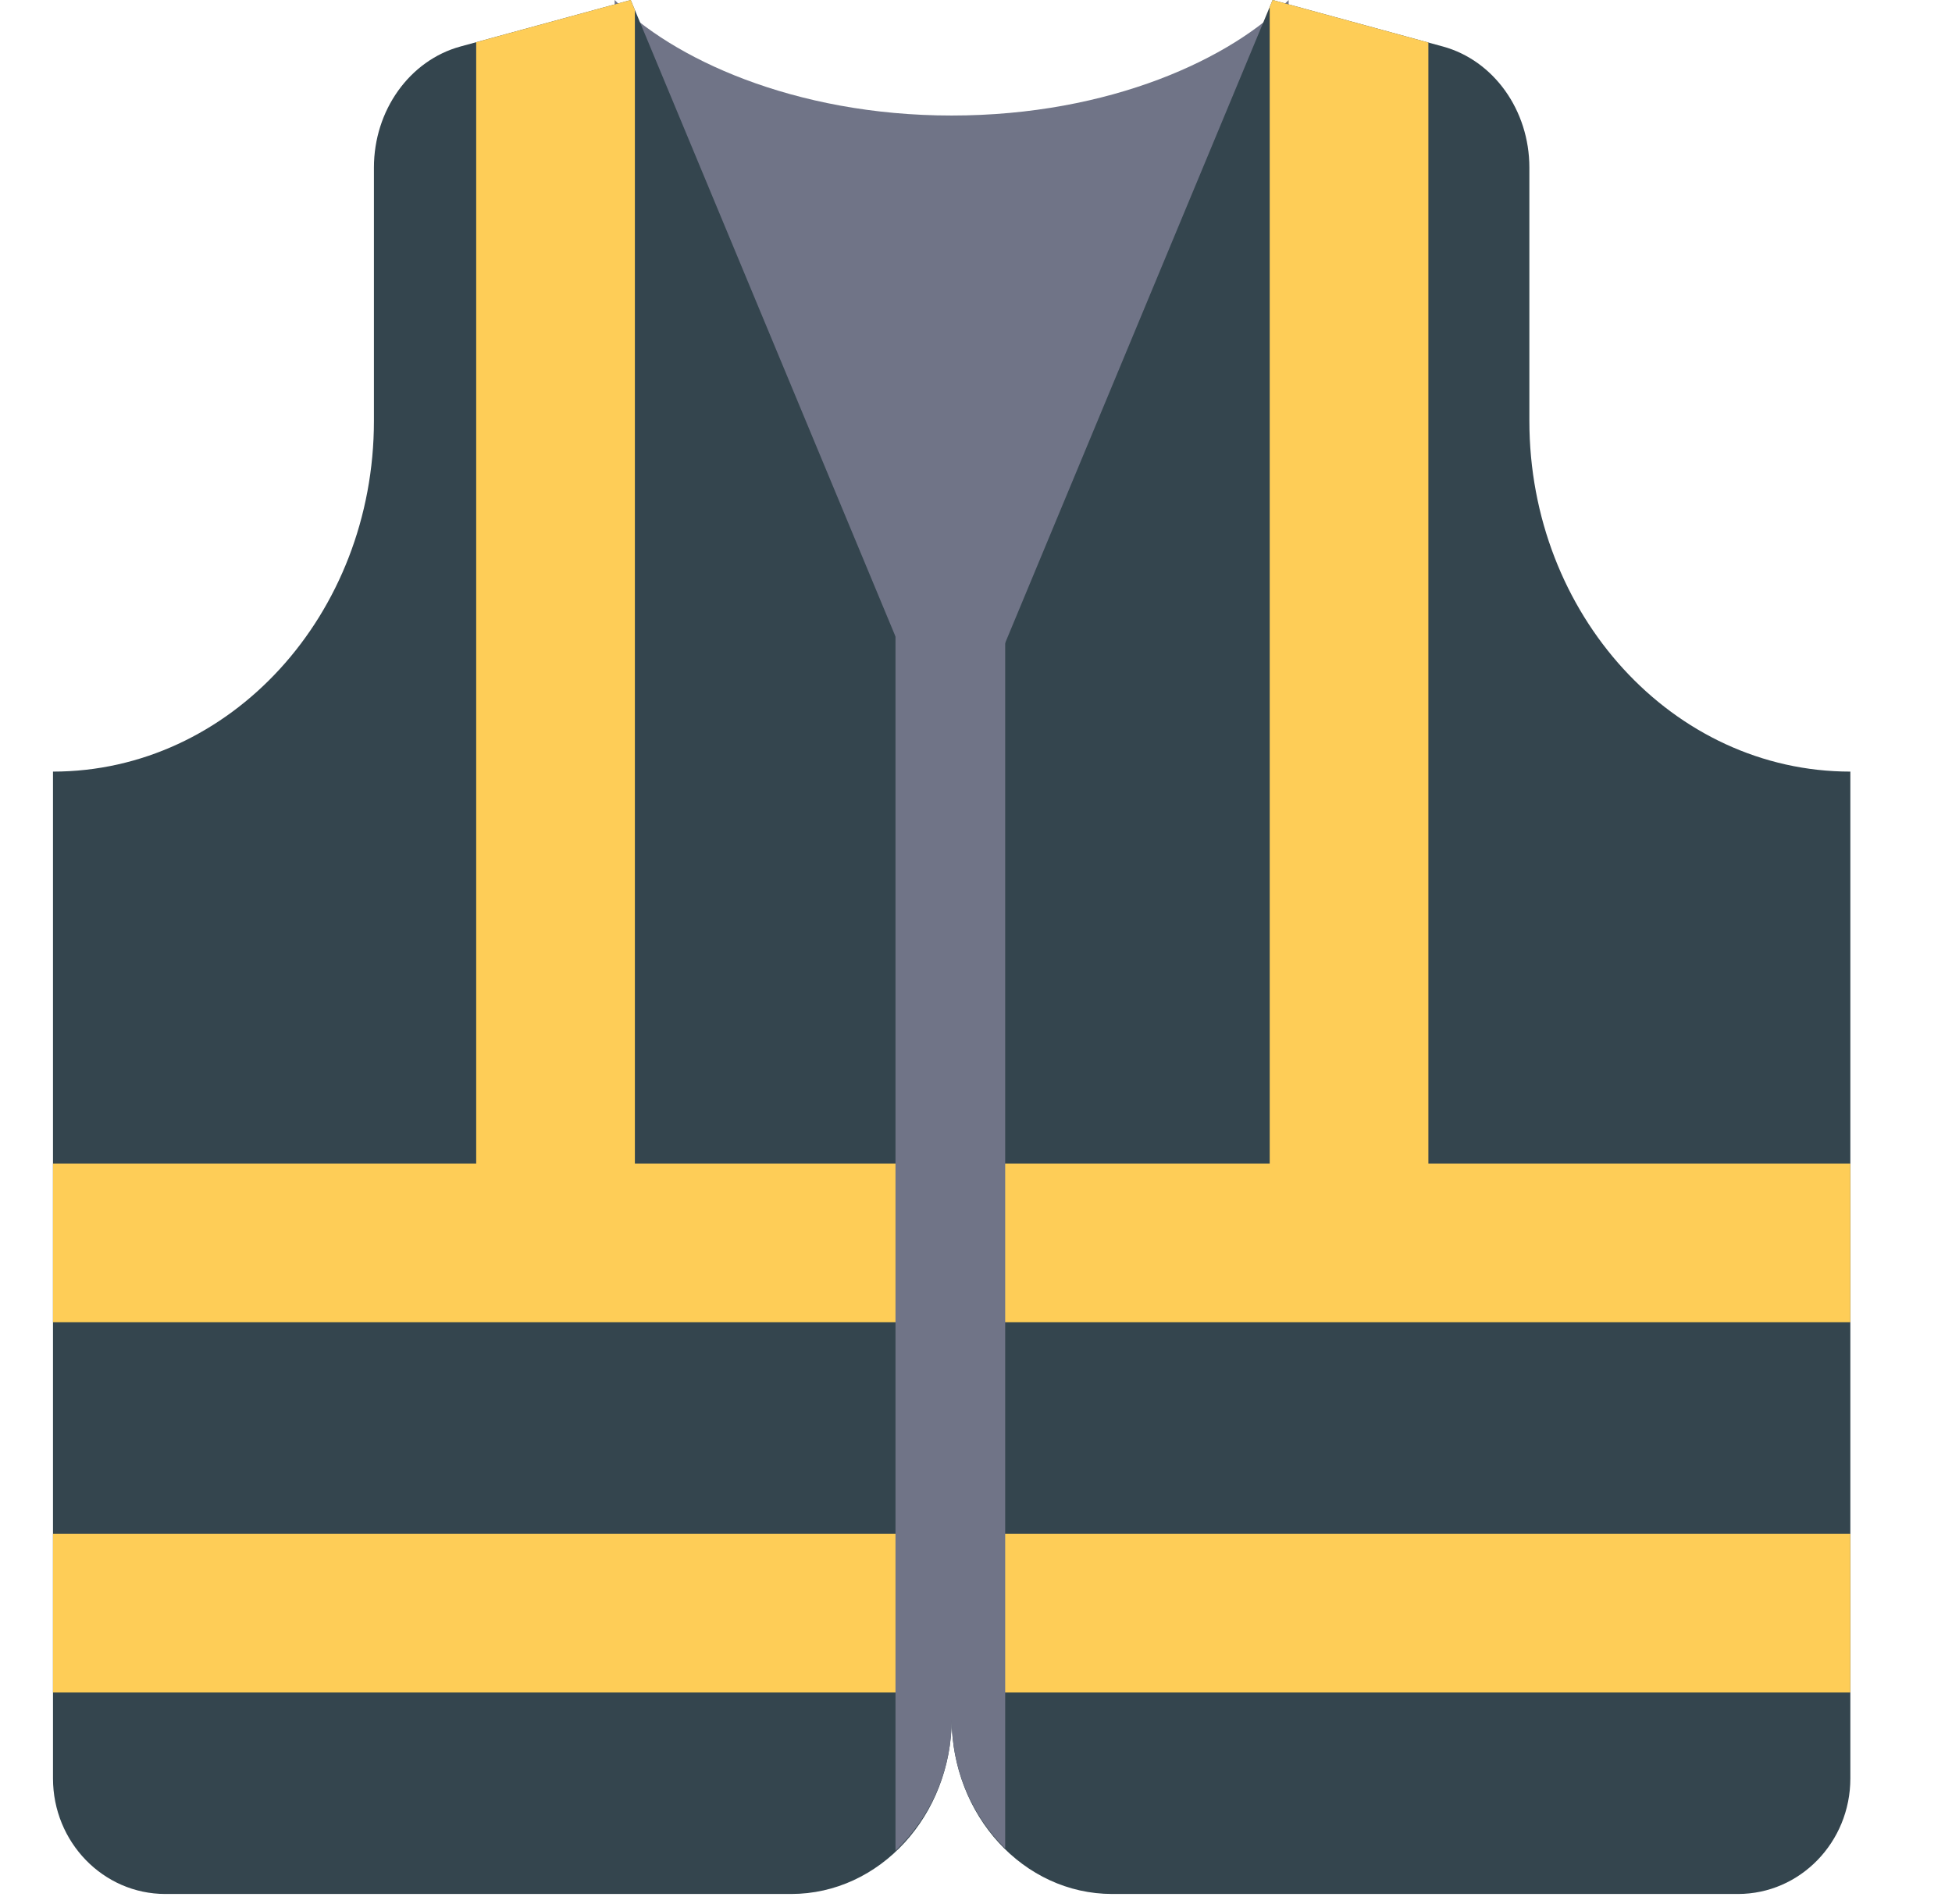 <svg width="41" height="40" viewBox="0 0 41 40" fill="none" xmlns="http://www.w3.org/2000/svg">
<path d="M19.988 2.427C16.668 2.427 14.089 1.213 12.91 0V16.991H27.067V0C25.887 1.213 23.335 2.427 19.988 2.427Z" fill="#707487"/>
<path d="M32.123 8.842V3.52C32.123 2.317 31.374 1.269 30.307 0.977L26.73 0L19.989 16.21L13.248 0L9.671 0.977C8.603 1.269 7.854 2.318 7.854 3.52V8.841C7.854 12.911 4.837 16.21 1.113 16.21V37.361C1.113 38.701 2.17 39.789 3.472 39.789H16.618C18.479 39.789 19.989 38.139 19.989 36.104C19.989 38.139 21.498 39.789 23.36 39.789H36.505C37.809 39.789 38.865 38.702 38.865 37.361V16.21C35.141 16.21 32.123 12.911 32.123 8.842Z" fill="#34454E"/>
<path d="M1.113 32.222H19.989V35.556H1.113V32.222ZM38.864 35.556H19.989V32.222H38.864V35.556ZM1.113 24.445H19.989V27.778H1.113V24.445ZM38.864 27.778H19.989V24.445H38.864V27.778Z" fill="#FECD57"/>
<path d="M13.335 25.556V0.211L13.248 0L10.002 0.887V25.556H13.335ZM30.002 25.556V0.894L26.73 0L26.669 0.148V25.556H30.002Z" fill="#FECD57"/>
<path d="M18.809 12.222V38.883C19.184 38.525 19.483 38.094 19.686 37.616C19.889 37.138 19.992 36.624 19.989 36.104C19.989 37.192 20.427 38.159 21.113 38.833V12.222H18.809Z" fill="#707487"/>
</svg>

